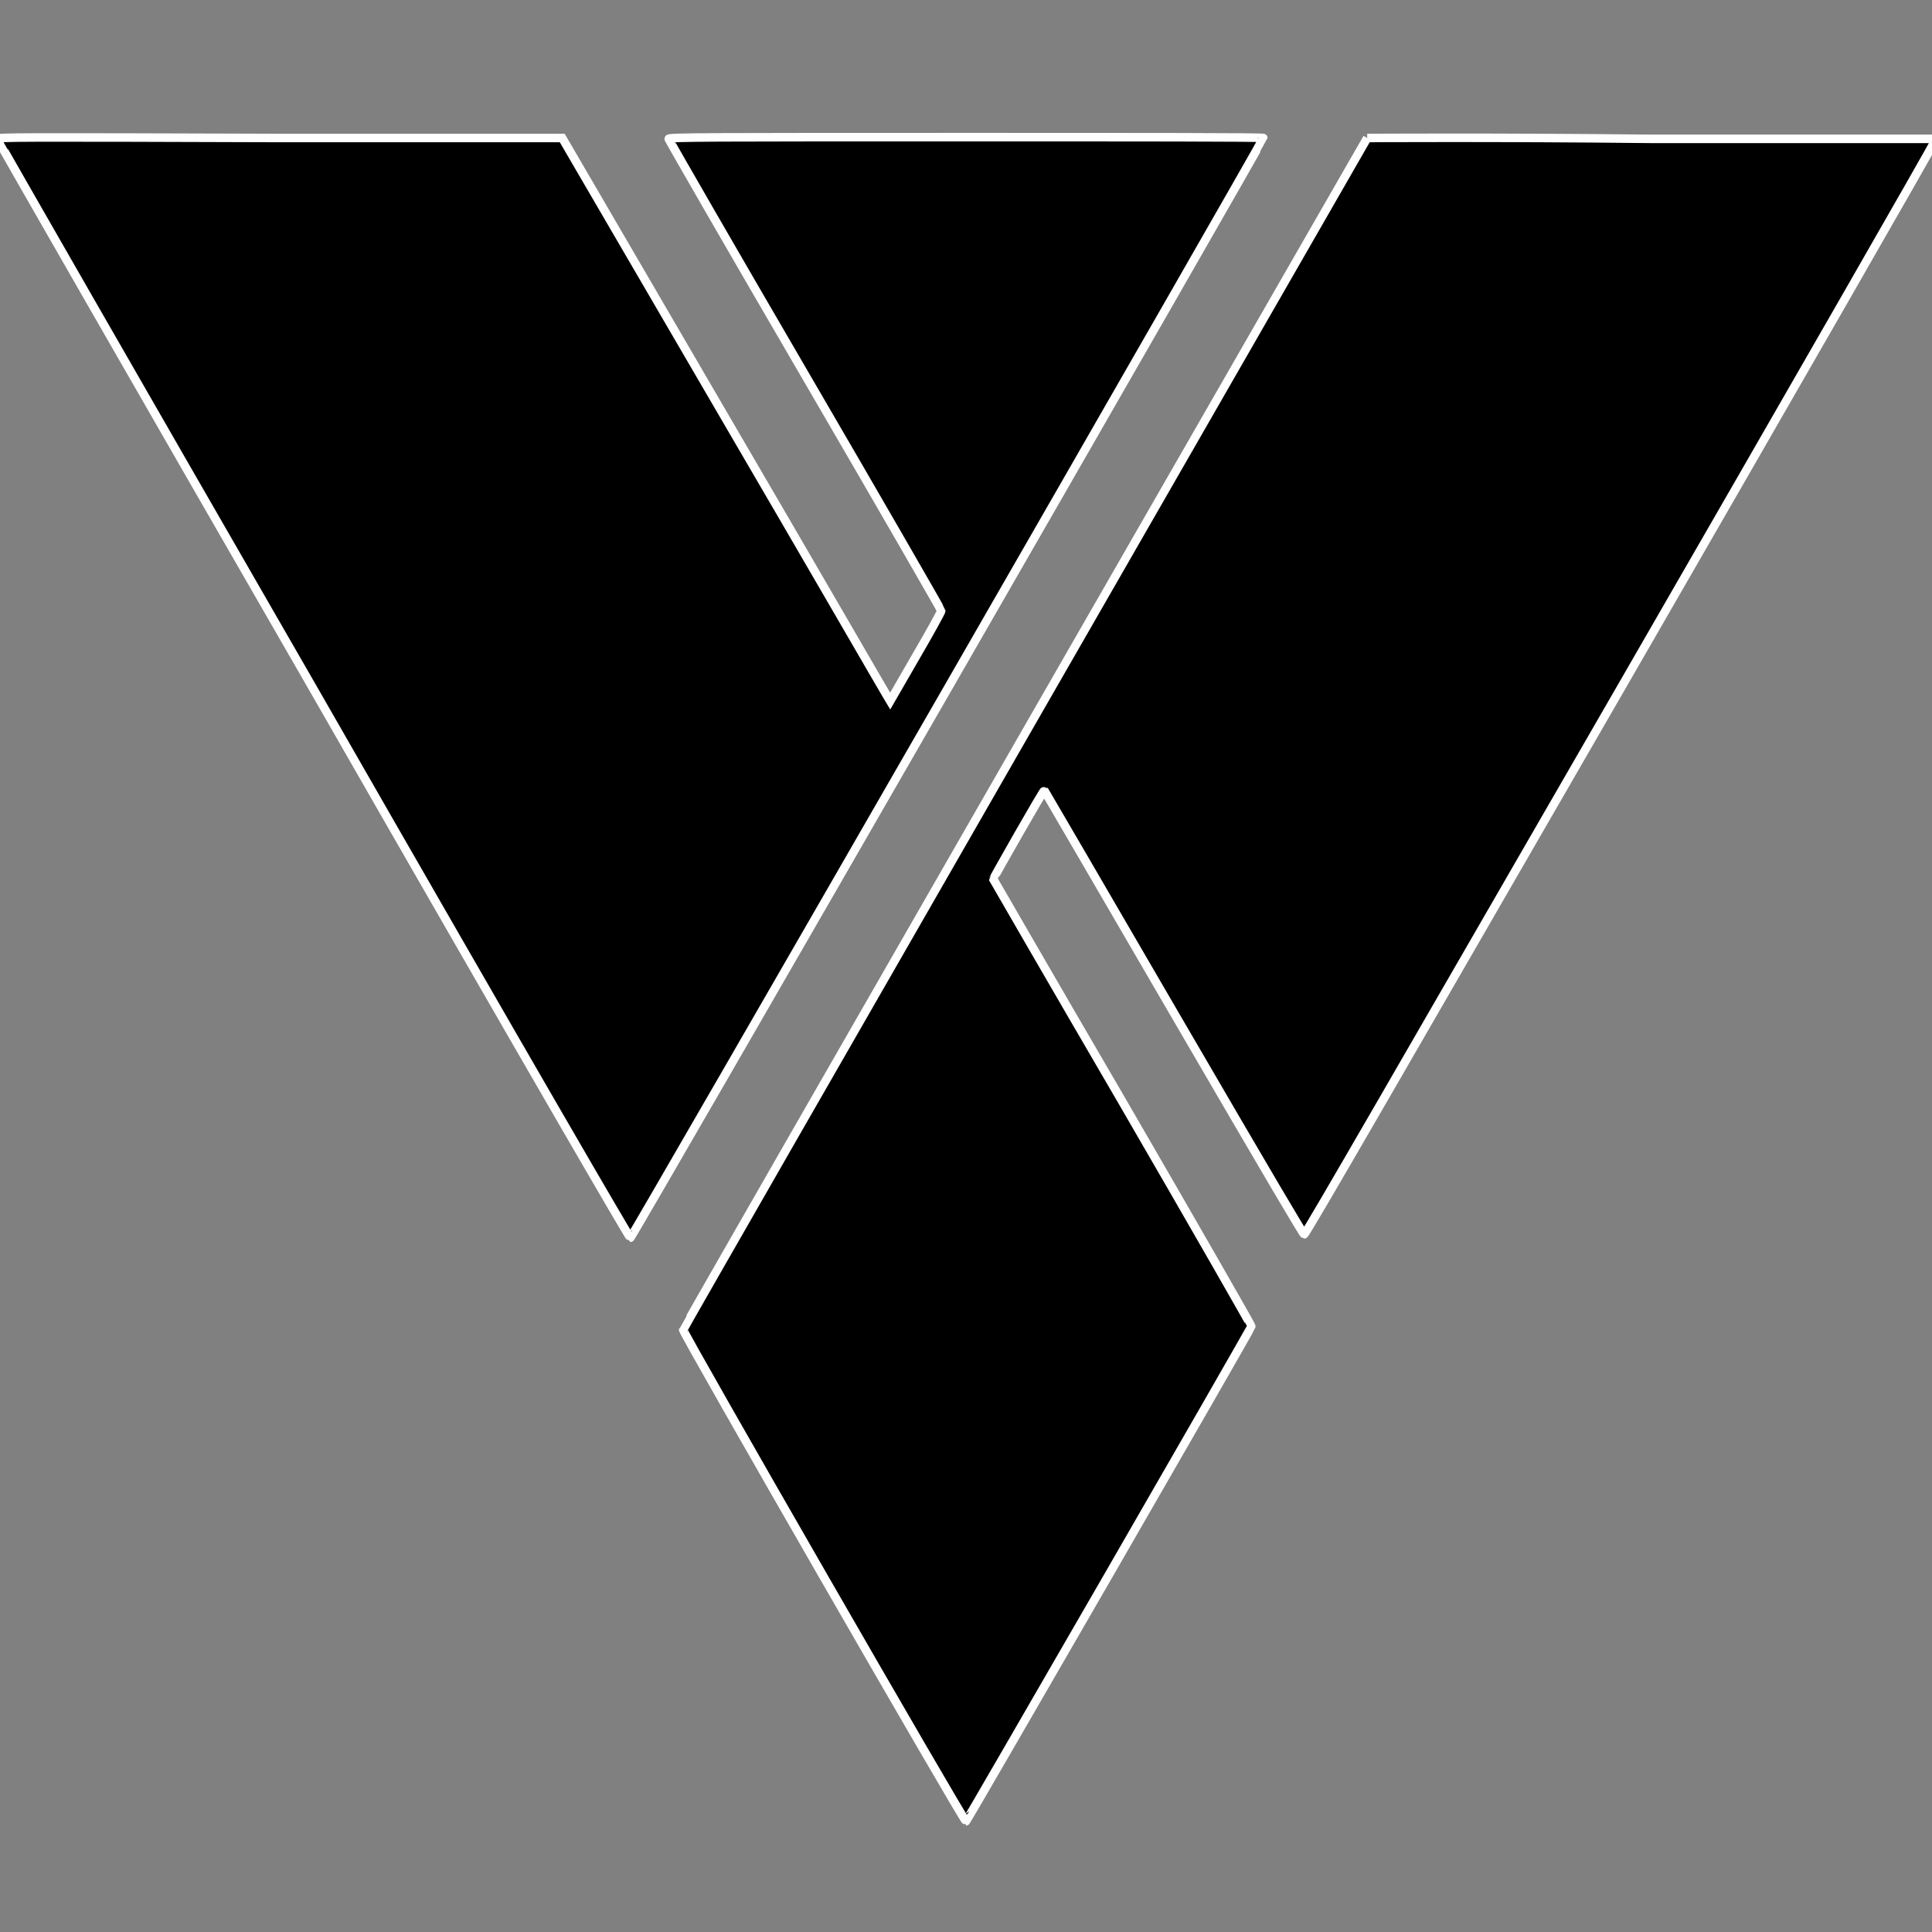 <?xml version="1.0" encoding="utf-8"?>
<!-- Generator: Adobe Illustrator 22.0.1, SVG Export Plug-In . SVG Version: 6.00 Build 0)  -->
<svg version="1.1" id="Layer_1" xmlns="http://www.w3.org/2000/svg" xmlns:xlink="http://www.w3.org/1999/xlink" x="0px" y="0px"
	 viewBox="0 0 226.8 226.8" style="enable-background:new 0 0 226.8 226.8;" xml:space="preserve">
<rect x="0" y="0" width="226.8" height="226.8" fill="#808080" stroke="none"/>
<style type="text/css">
	.st0{stroke:#FFFFFF;stroke-miterlimit:10;}
</style>
<g>
	<path class="st0" d="M-0.3,16.3c0,0.1,16.7,29.2,37.1,64.6C63,126.6,73.9,145.3,74,145.3c0.2,0,74.3-128.8,74.3-129.1
		c0-0.1-15.5-0.1-34.9-0.1c-30,0-34.9,0-34.9,0.2c0,0.1,7.2,12.6,16,27.7s16,27.6,16,27.7s-1.3,2.5-3,5.4l-3,5.2l-0.3-0.5
		c-0.2-0.3-8.8-15.2-19.2-33L66,16.2H32.8C2,16.1-0.3,16.1-0.3,16.3z"/>
	<path class="st0" d="M160.5,16.2c-1.2,2.1-80.3,139.7-80.3,139.9c-0.1,0.3,33,57.8,33.2,57.7c0.1,0,33.4-57.7,33.5-58.1
		c0-0.1-6.4-11.3-15.1-26.3c-8.4-14.4-15.2-26.2-15.2-26.2c0-0.1,5.9-10.5,6-10.4c0,0,6.9,11.8,15.2,26.1c11.7,20.1,15.2,26,15.3,26
		c0.2,0,12.5-21.4,37.1-64c20.3-35.2,36.9-64.1,36.9-64.3v-0.3h-33.3C175.5,16.1,160.5,16.2,160.5,16.2"/>
</g>
</svg>
